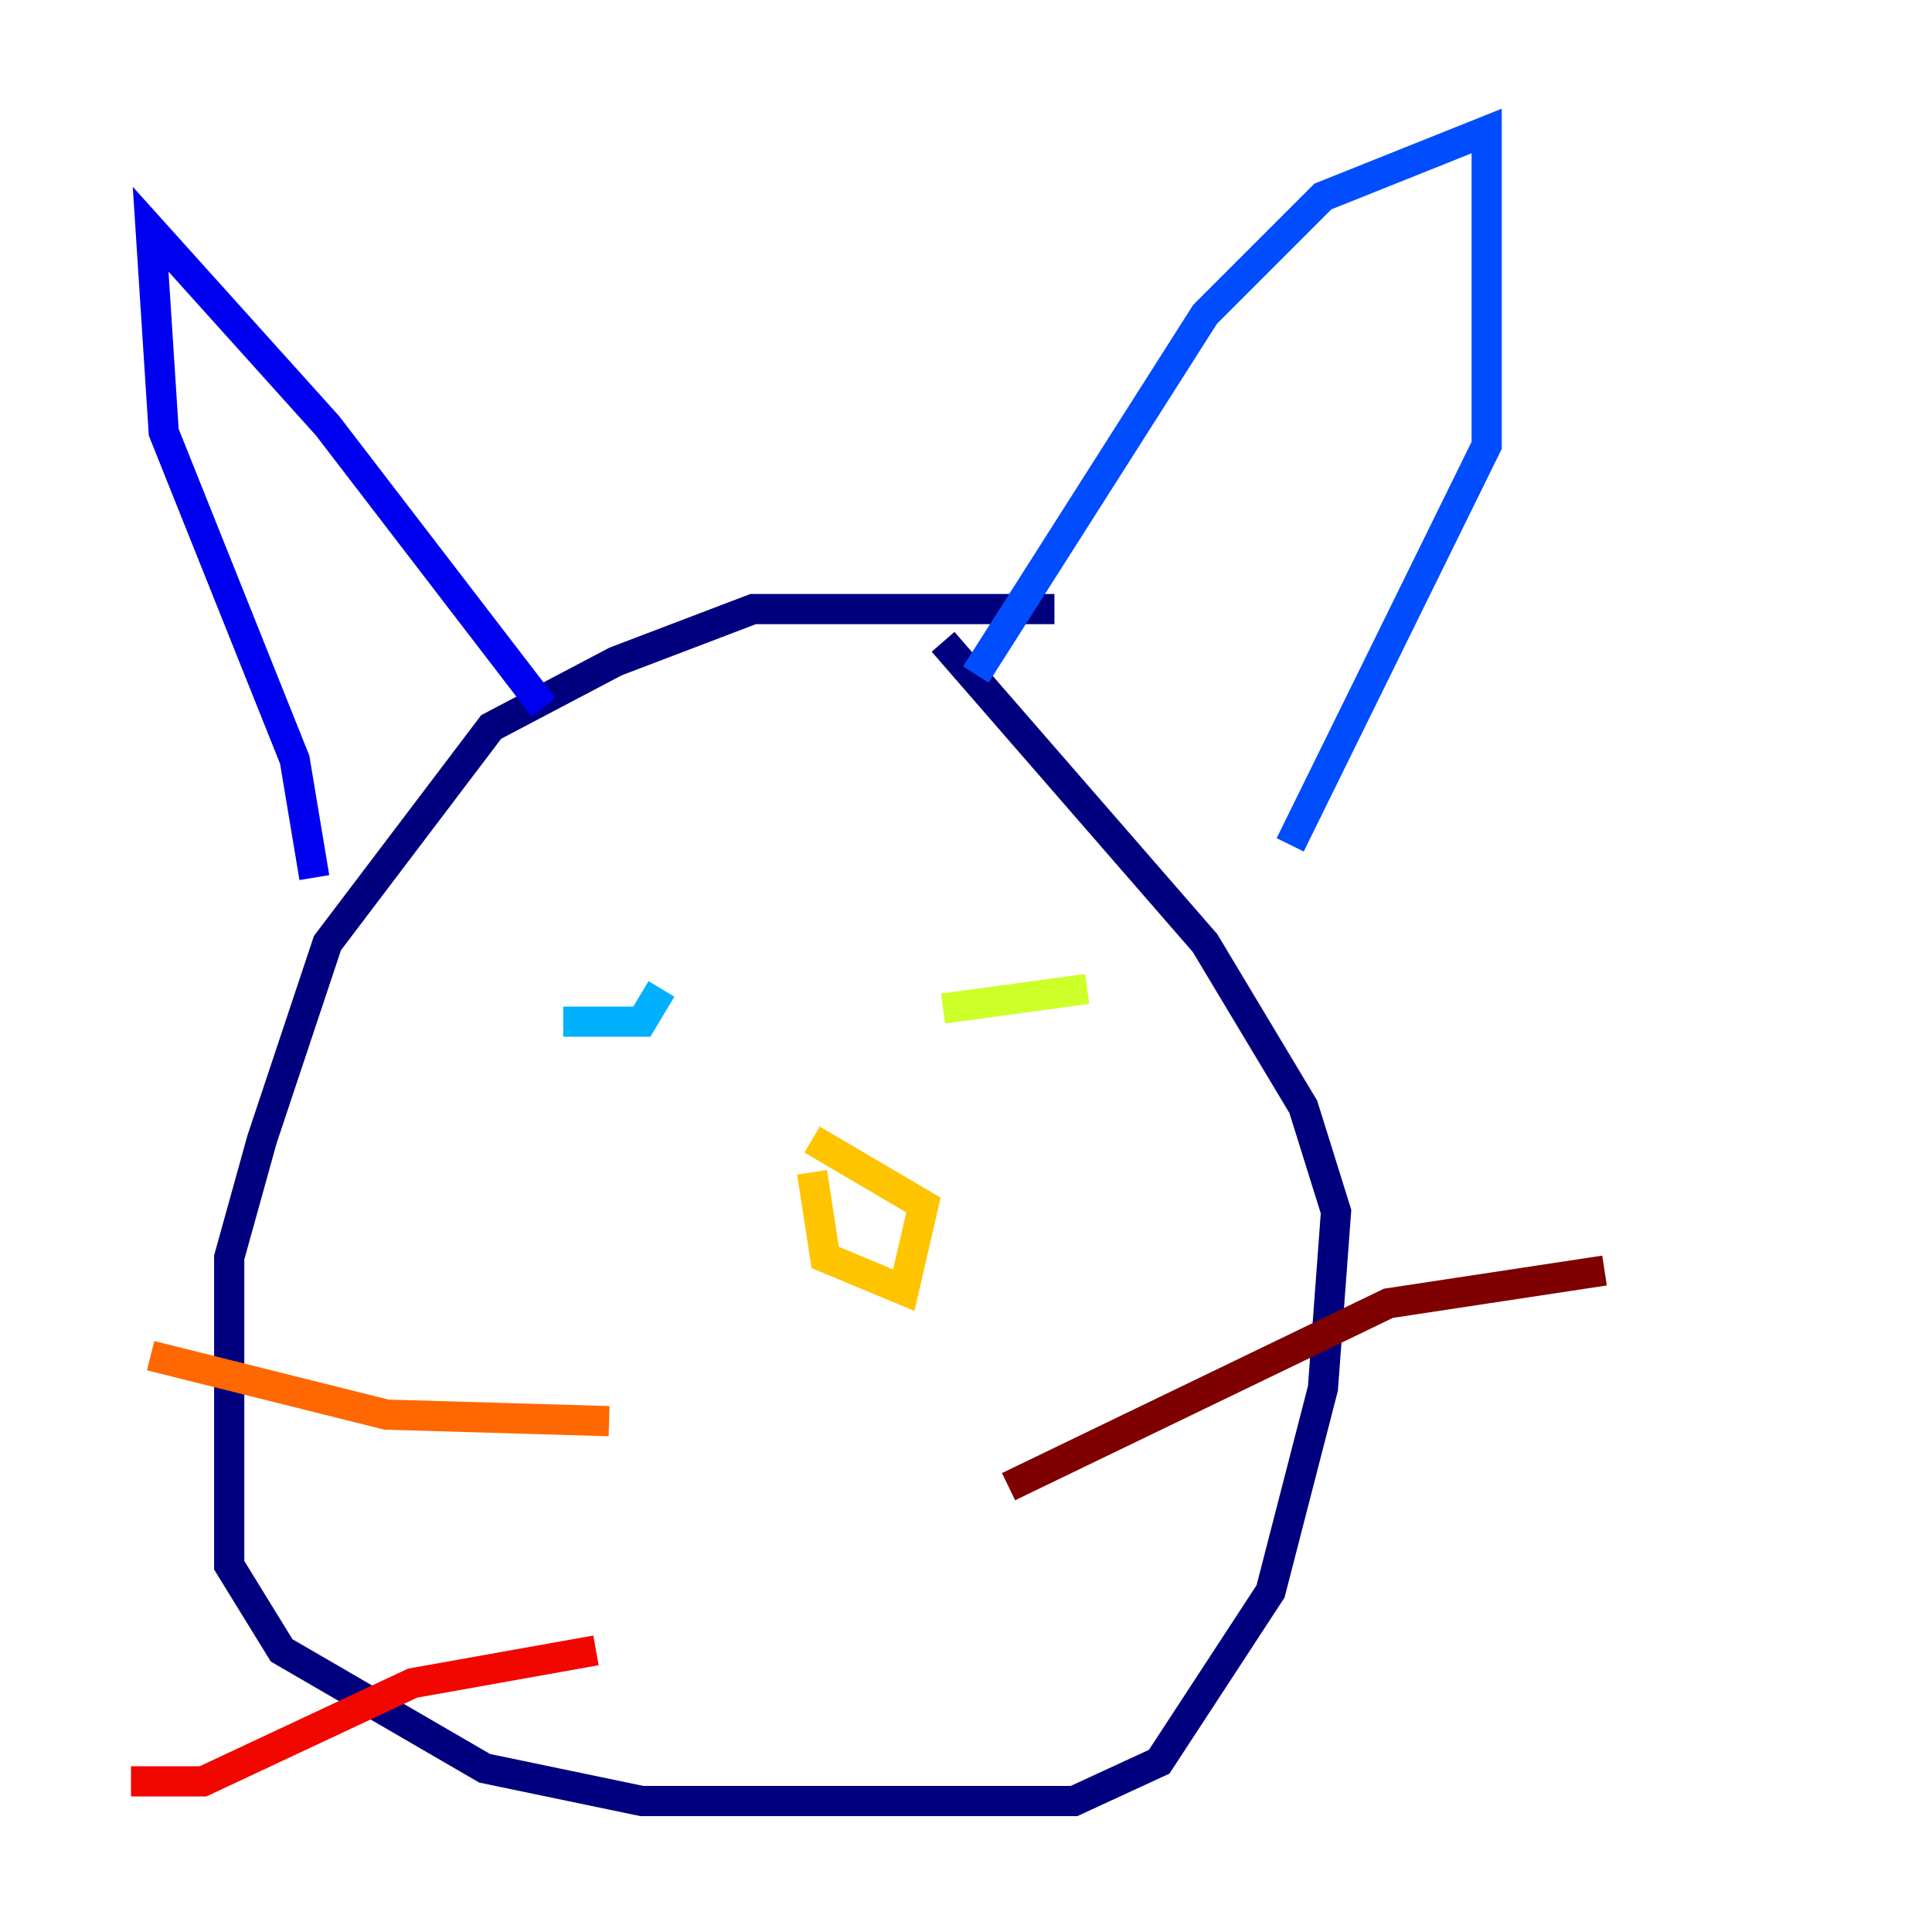 <?xml version="1.0" encoding="utf-8" ?>
<svg baseProfile="tiny" height="128" version="1.2" viewBox="0,0,128,128" width="128" xmlns="http://www.w3.org/2000/svg" xmlns:ev="http://www.w3.org/2001/xml-events" xmlns:xlink="http://www.w3.org/1999/xlink"><defs /><polyline fill="none" points="69.858,40.352 49.898,40.352 40.786,43.824 32.542,48.163 21.695,62.481 17.356,75.498 15.186,83.308 15.186,103.702 18.658,109.342 32.108,117.153 42.522,119.322 71.159,119.322 76.8,116.719 84.176,105.437 87.647,91.986 88.515,80.271 86.346,73.329 79.837,62.481 62.481,42.522" stroke="#00007f" stroke-width="2" /><polyline fill="none" points="20.827,58.142 19.525,50.332 10.848,28.637 9.98,15.186 21.695,28.203 36.014,46.861" stroke="#0000f1" stroke-width="2" /><polyline fill="none" points="64.651,44.691 79.837,20.827 87.647,13.017 98.495,8.678 98.495,29.505 85.478,55.973" stroke="#004cff" stroke-width="2" /><polyline fill="none" points="37.315,67.688 42.522,67.688 43.824,65.519" stroke="#00b0ff" stroke-width="2" /><polyline fill="none" points="60.312,64.651 60.312,64.651" stroke="#29ffcd" stroke-width="2" /><polyline fill="none" points="64.651,63.349 64.651,63.349" stroke="#7cff79" stroke-width="2" /><polyline fill="none" points="62.481,66.82 72.027,65.519" stroke="#cdff29" stroke-width="2" /><polyline fill="none" points="53.803,77.668 54.671,83.308 59.878,85.478 61.18,79.837 53.803,75.498" stroke="#ffc400" stroke-width="2" /><polyline fill="none" points="40.352,94.156 25.6,93.722 9.98,89.817" stroke="#ff6700" stroke-width="2" /><polyline fill="none" points="39.485,109.342 27.336,111.512 13.451,118.02 8.678,118.02" stroke="#f10700" stroke-width="2" /><polyline fill="none" points="66.82,98.495 91.986,86.346 106.305,84.176" stroke="#7f0000" stroke-width="2" /></svg>